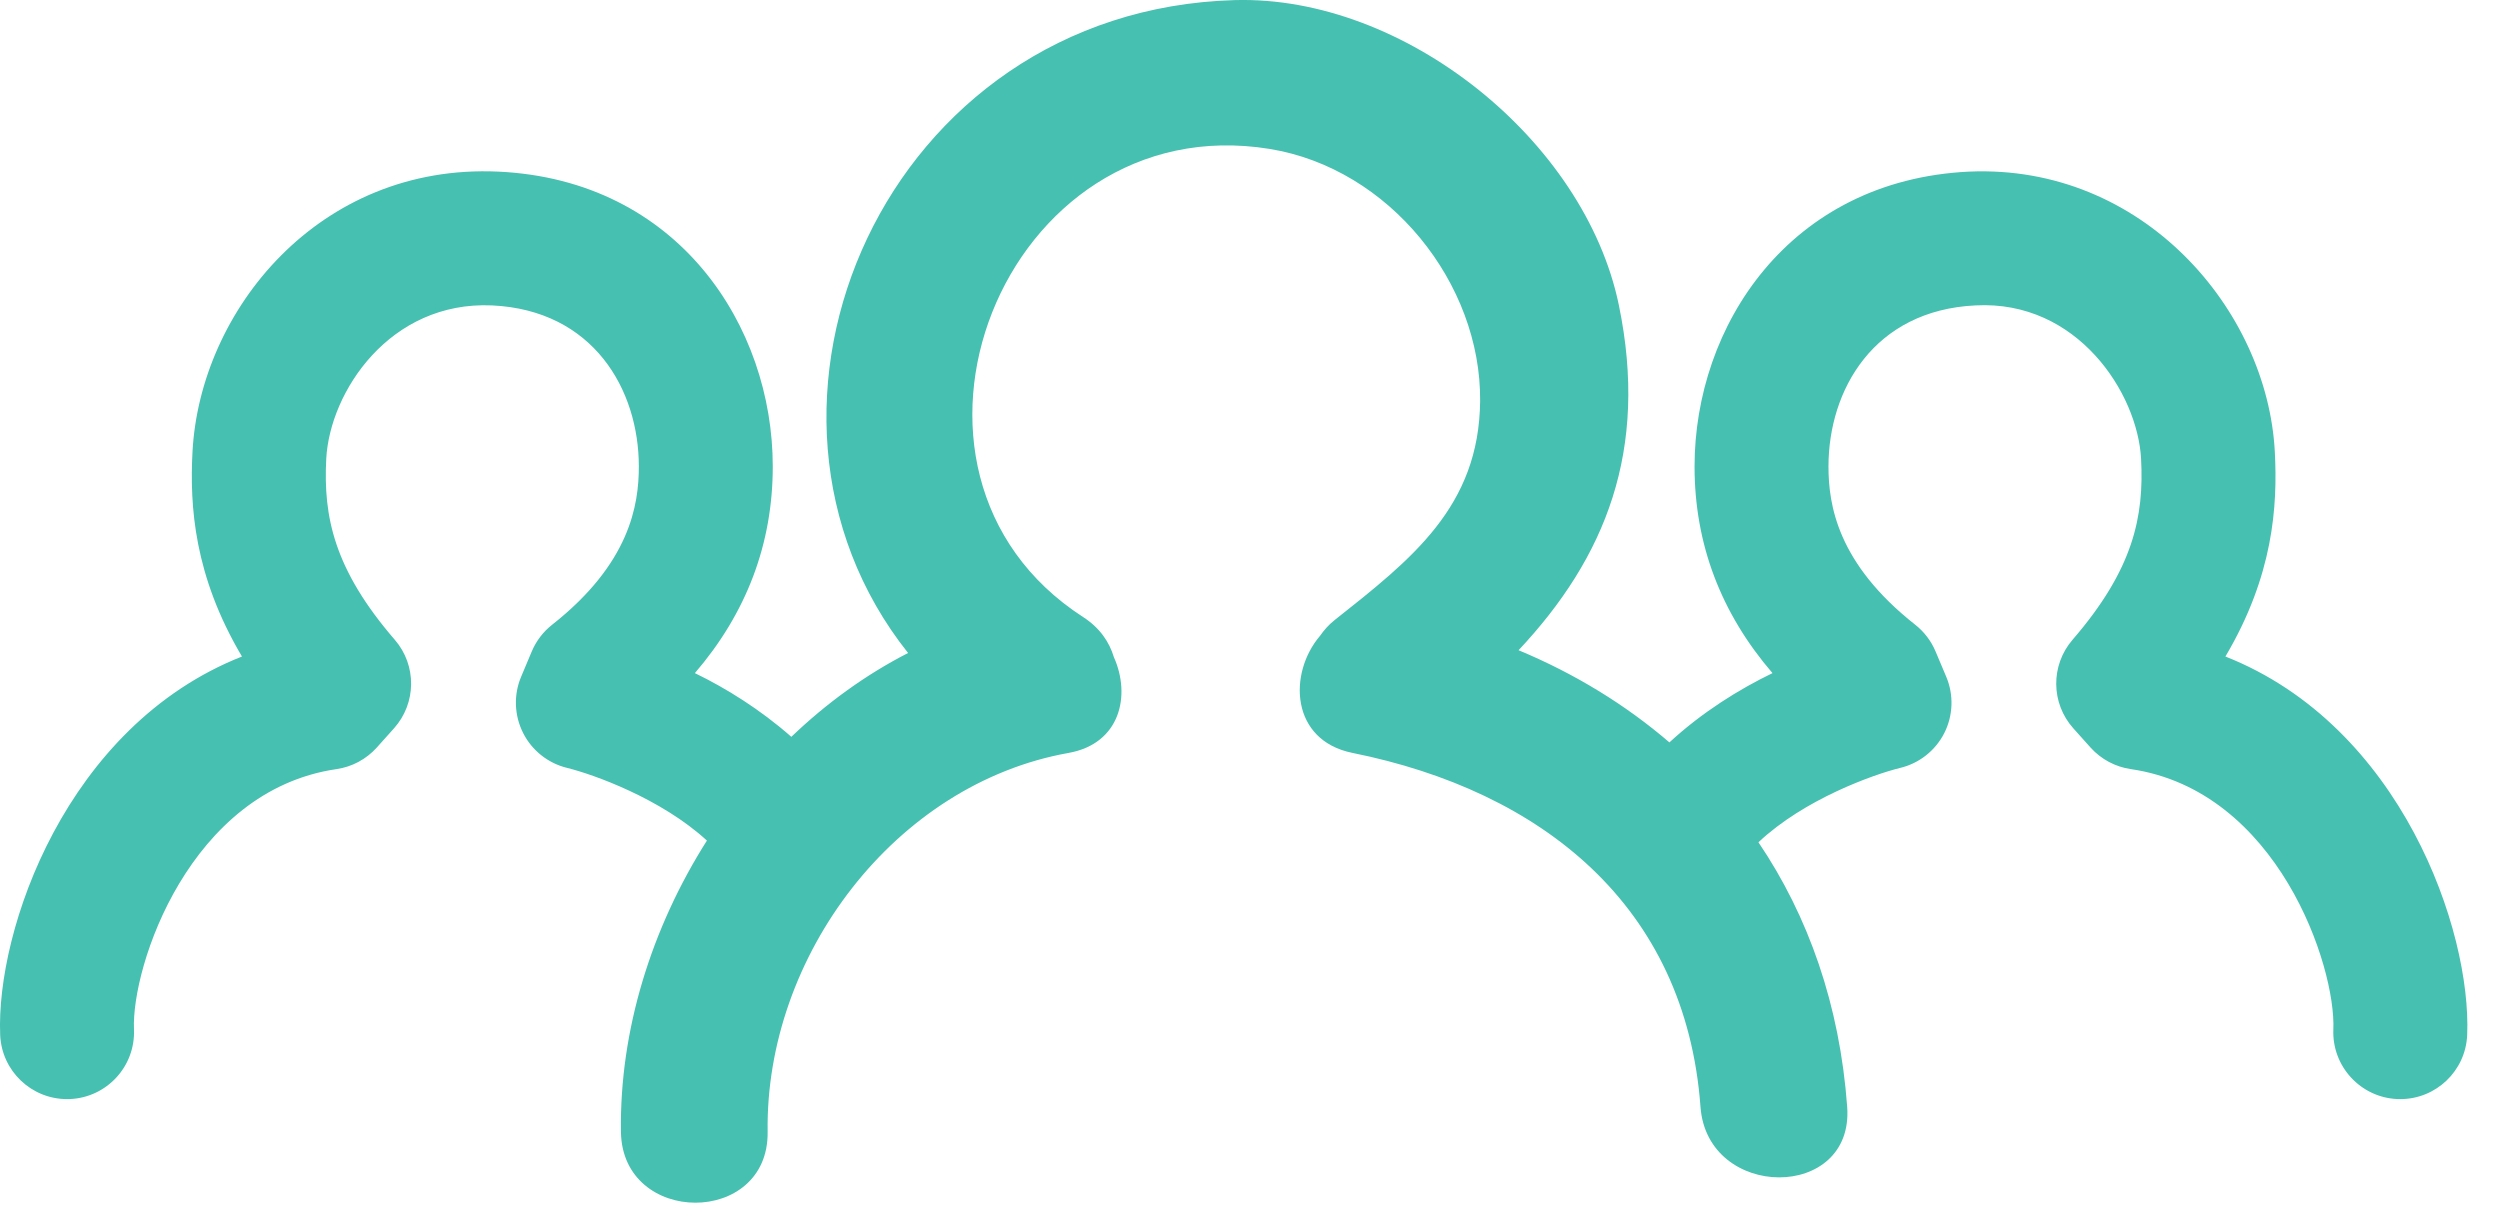 <?xml version="1.0" encoding="UTF-8"?>
<svg width="56px" height="27px" viewBox="0 0 56 27" version="1.1" xmlns="http://www.w3.org/2000/svg" xmlns:xlink="http://www.w3.org/1999/xlink">
    <!-- Generator: Sketch 51.2 (57519) - http://www.bohemiancoding.com/sketch -->
    <title>Fill 1</title>
    <desc>Created with Sketch.</desc>
    <defs></defs>
    <g id="Symbols" stroke="none" stroke-width="1" fill="none" fill-rule="evenodd">
        <g id="Icon/-Who-is-this-for/-other-colour" transform="translate(-2, -17)" fill="#46C0B0">
            <path d="M51.849,31.706 C52.923,29.893 53.02,28.338 52.956,27.12 C52.789,23.94 50,20.676 46.109,20.844 C42.071,21.037 39.958,24.312 39.958,27.449 C39.958,29.179 40.544,30.729 41.704,32.078 C40.956,32.44 40.129,32.952 39.395,33.63 C38.413,32.787 37.28,32.092 36.016,31.565 C37.962,29.491 38.935,27.09 38.262,23.833 C37.496,20.133 33.443,16.897 29.663,17.002 C21.828,17.221 17.974,26.136 22.341,31.627 C21.387,32.116 20.509,32.755 19.726,33.505 C19.029,32.892 18.264,32.416 17.565,32.078 C18.724,30.729 19.31,29.179 19.31,27.449 C19.31,24.308 17.197,21.031 13.157,20.844 C9.143,20.662 6.479,23.957 6.312,27.12 C6.248,28.338 6.346,29.893 7.42,31.706 C3.476,33.263 1.907,37.843 2.004,40.183 C2.038,40.989 2.702,41.62 3.502,41.62 C3.523,41.62 3.544,41.62 3.565,41.619 C4.393,41.584 5.036,40.885 5.001,40.058 C4.942,38.643 6.248,34.708 9.538,34.228 C9.885,34.178 10.203,34.007 10.438,33.747 L10.825,33.315 C11.329,32.753 11.338,31.904 10.844,31.332 C9.476,29.749 9.241,28.566 9.308,27.277 C9.388,25.769 10.737,23.741 13.019,23.841 C15.293,23.946 16.31,25.729 16.31,27.449 C16.31,28.313 16.109,29.622 14.368,30.994 C14.168,31.151 14.012,31.356 13.913,31.589 L13.673,32.16 C13.502,32.565 13.52,33.025 13.717,33.417 C13.914,33.81 14.277,34.097 14.703,34.201 C15.286,34.344 16.808,34.886 17.835,35.829 C16.594,37.785 15.876,40.079 15.909,42.353 C15.939,44.466 19.225,44.473 19.195,42.353 C19.139,38.411 22.053,34.558 25.934,33.866 C27.1,33.659 27.334,32.571 26.951,31.721 C26.85,31.382 26.636,31.063 26.262,30.822 C21.233,27.574 24.466,19.365 30.441,20.336 C33.126,20.773 35.179,23.349 35.155,25.983 C35.133,28.351 33.62,29.524 31.899,30.887 C31.758,30.998 31.656,31.119 31.57,31.241 C30.848,32.087 30.911,33.586 32.295,33.865 C36.533,34.718 39.76,37.285 40.091,41.794 C40.245,43.891 43.532,43.908 43.377,41.794 C43.21,39.513 42.509,37.523 41.389,35.867 C42.415,34.899 43.974,34.346 44.561,34.202 C44.99,34.1 45.352,33.814 45.552,33.421 C45.751,33.028 45.767,32.566 45.596,32.16 L45.355,31.589 C45.257,31.356 45.1,31.151 44.901,30.994 C43.16,29.622 42.958,28.313 42.958,27.449 C42.958,25.731 43.976,23.95 46.251,23.841 C48.532,23.718 49.883,25.805 49.96,27.277 C50.028,28.566 49.793,29.748 48.424,31.332 C47.931,31.904 47.939,32.753 48.443,33.315 L48.83,33.747 C49.065,34.007 49.383,34.178 49.73,34.228 C53.02,34.708 54.327,38.643 54.267,40.058 C54.233,40.885 54.876,41.584 55.703,41.619 C55.725,41.62 55.746,41.62 55.767,41.62 C56.567,41.62 57.231,40.989 57.265,40.183 C57.362,37.843 55.792,33.263 51.849,31.706" id="Fill-1"></path>
        </g>
    </g>
</svg>